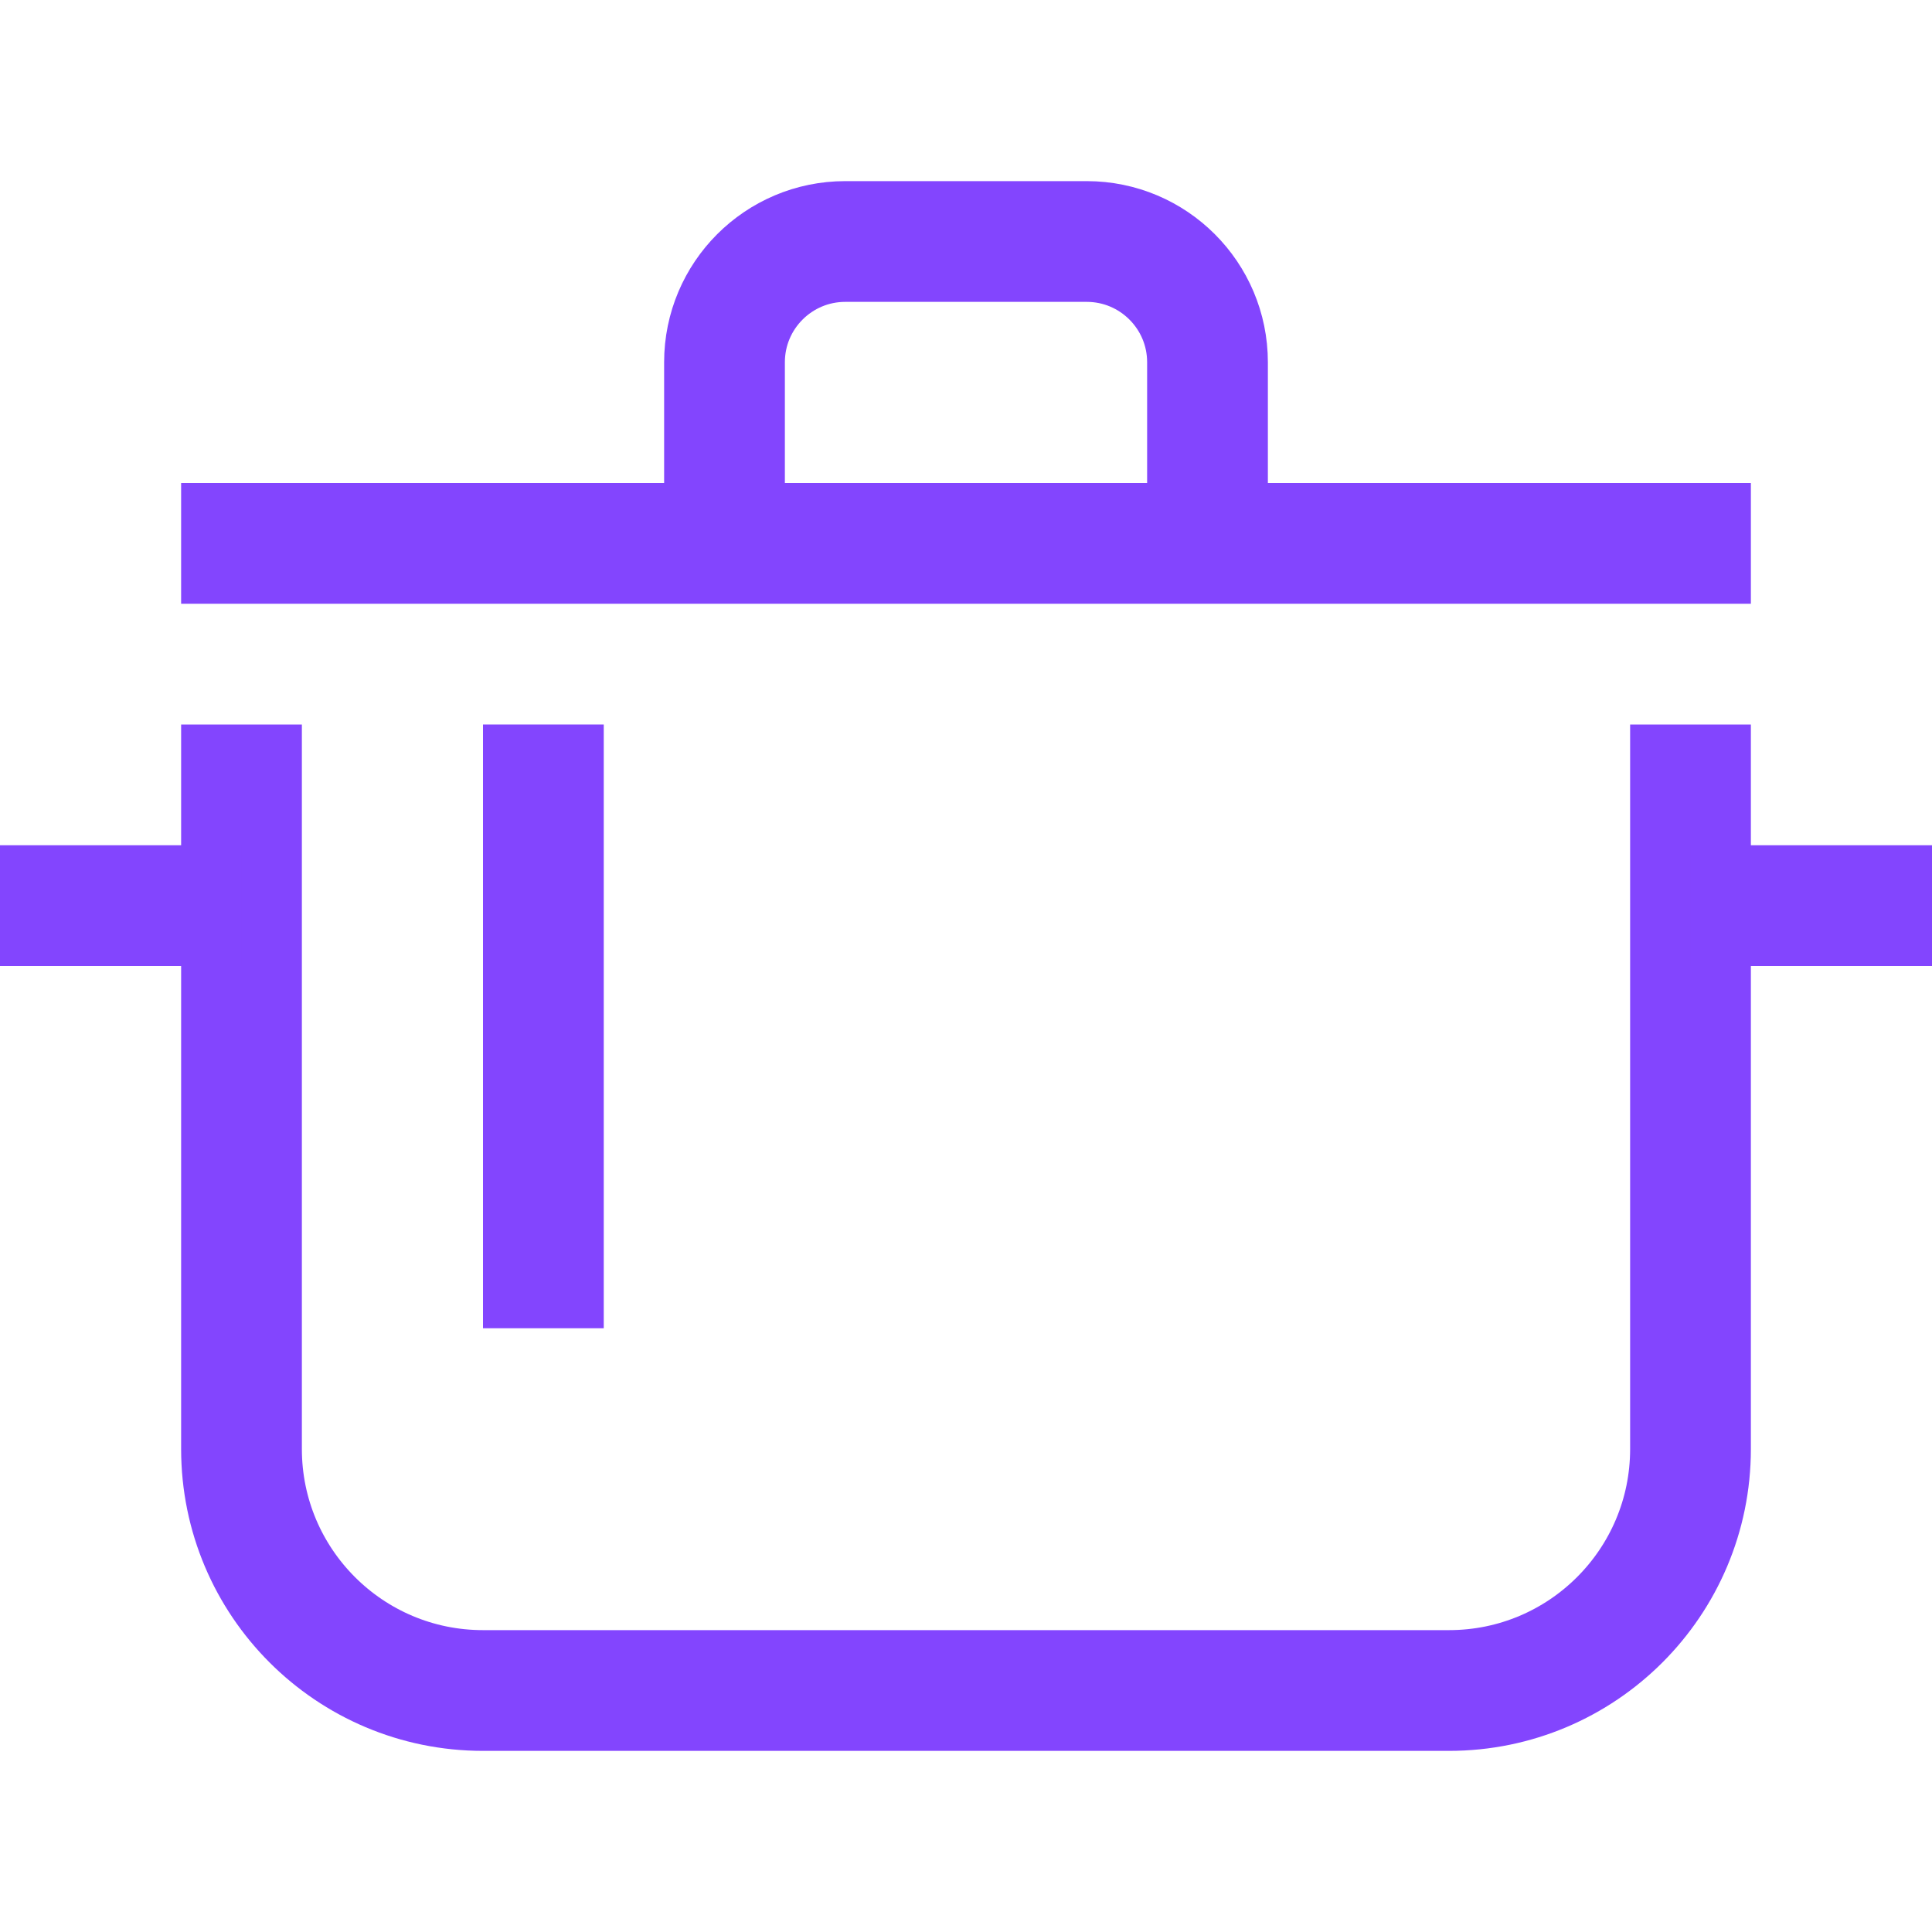 <?xml version="1.0" encoding="UTF-8"?>
<svg width="32px" height="32px" viewBox="0 0 32 32" version="1.1" xmlns="http://www.w3.org/2000/svg" xmlns:xlink="http://www.w3.org/1999/xlink">
    <!-- Generator: Sketch 44.1 (41455) - http://www.bohemiancoding.com/sketch -->
    <title>Metarubrick / B2B / services_equip</title>
    <desc>Created with Sketch.</desc>
    <defs></defs>
    <g id="Page-1" stroke="none" stroke-width="1" fill="none" fill-rule="evenodd">
        <g id="New-meta-draft" transform="translate(-684, -3784)">
            <g id="Slice" transform="translate(84, 84)"></g>
            <g id="Icon" transform="translate(51, 42)" stroke="#8345FE" stroke-width="2">
                <g id="B2B" transform="translate(12, 3693)">
                    <g id="Services-equip" transform="translate(621, 53)">
                        <path d="M20,5 L20,2 C20,0.896 19.104,0 18,0 L16,0 L14,0 C12.896,0 12,0.896 12,2 L12,5" id="Stroke-1"></path>
                        <path d="M3,5 L29,5" id="Stroke-3"></path>
                        <path d="M4,8 L4,20 C4,22.209 5.791,24 8,24 L24,24 C26.209,24 28,22.209 28,20 L28,8" id="Stroke-5"></path>
                        <path d="M4,11 L0,11" id="Stroke-7"></path>
                        <path d="M32,11 L28,11" id="Stroke-9"></path>
                        <path d="M9,8 L9,18" id="Stroke-11"></path>
                    </g>
                </g>
            </g>
        </g>
    </g>
</svg>